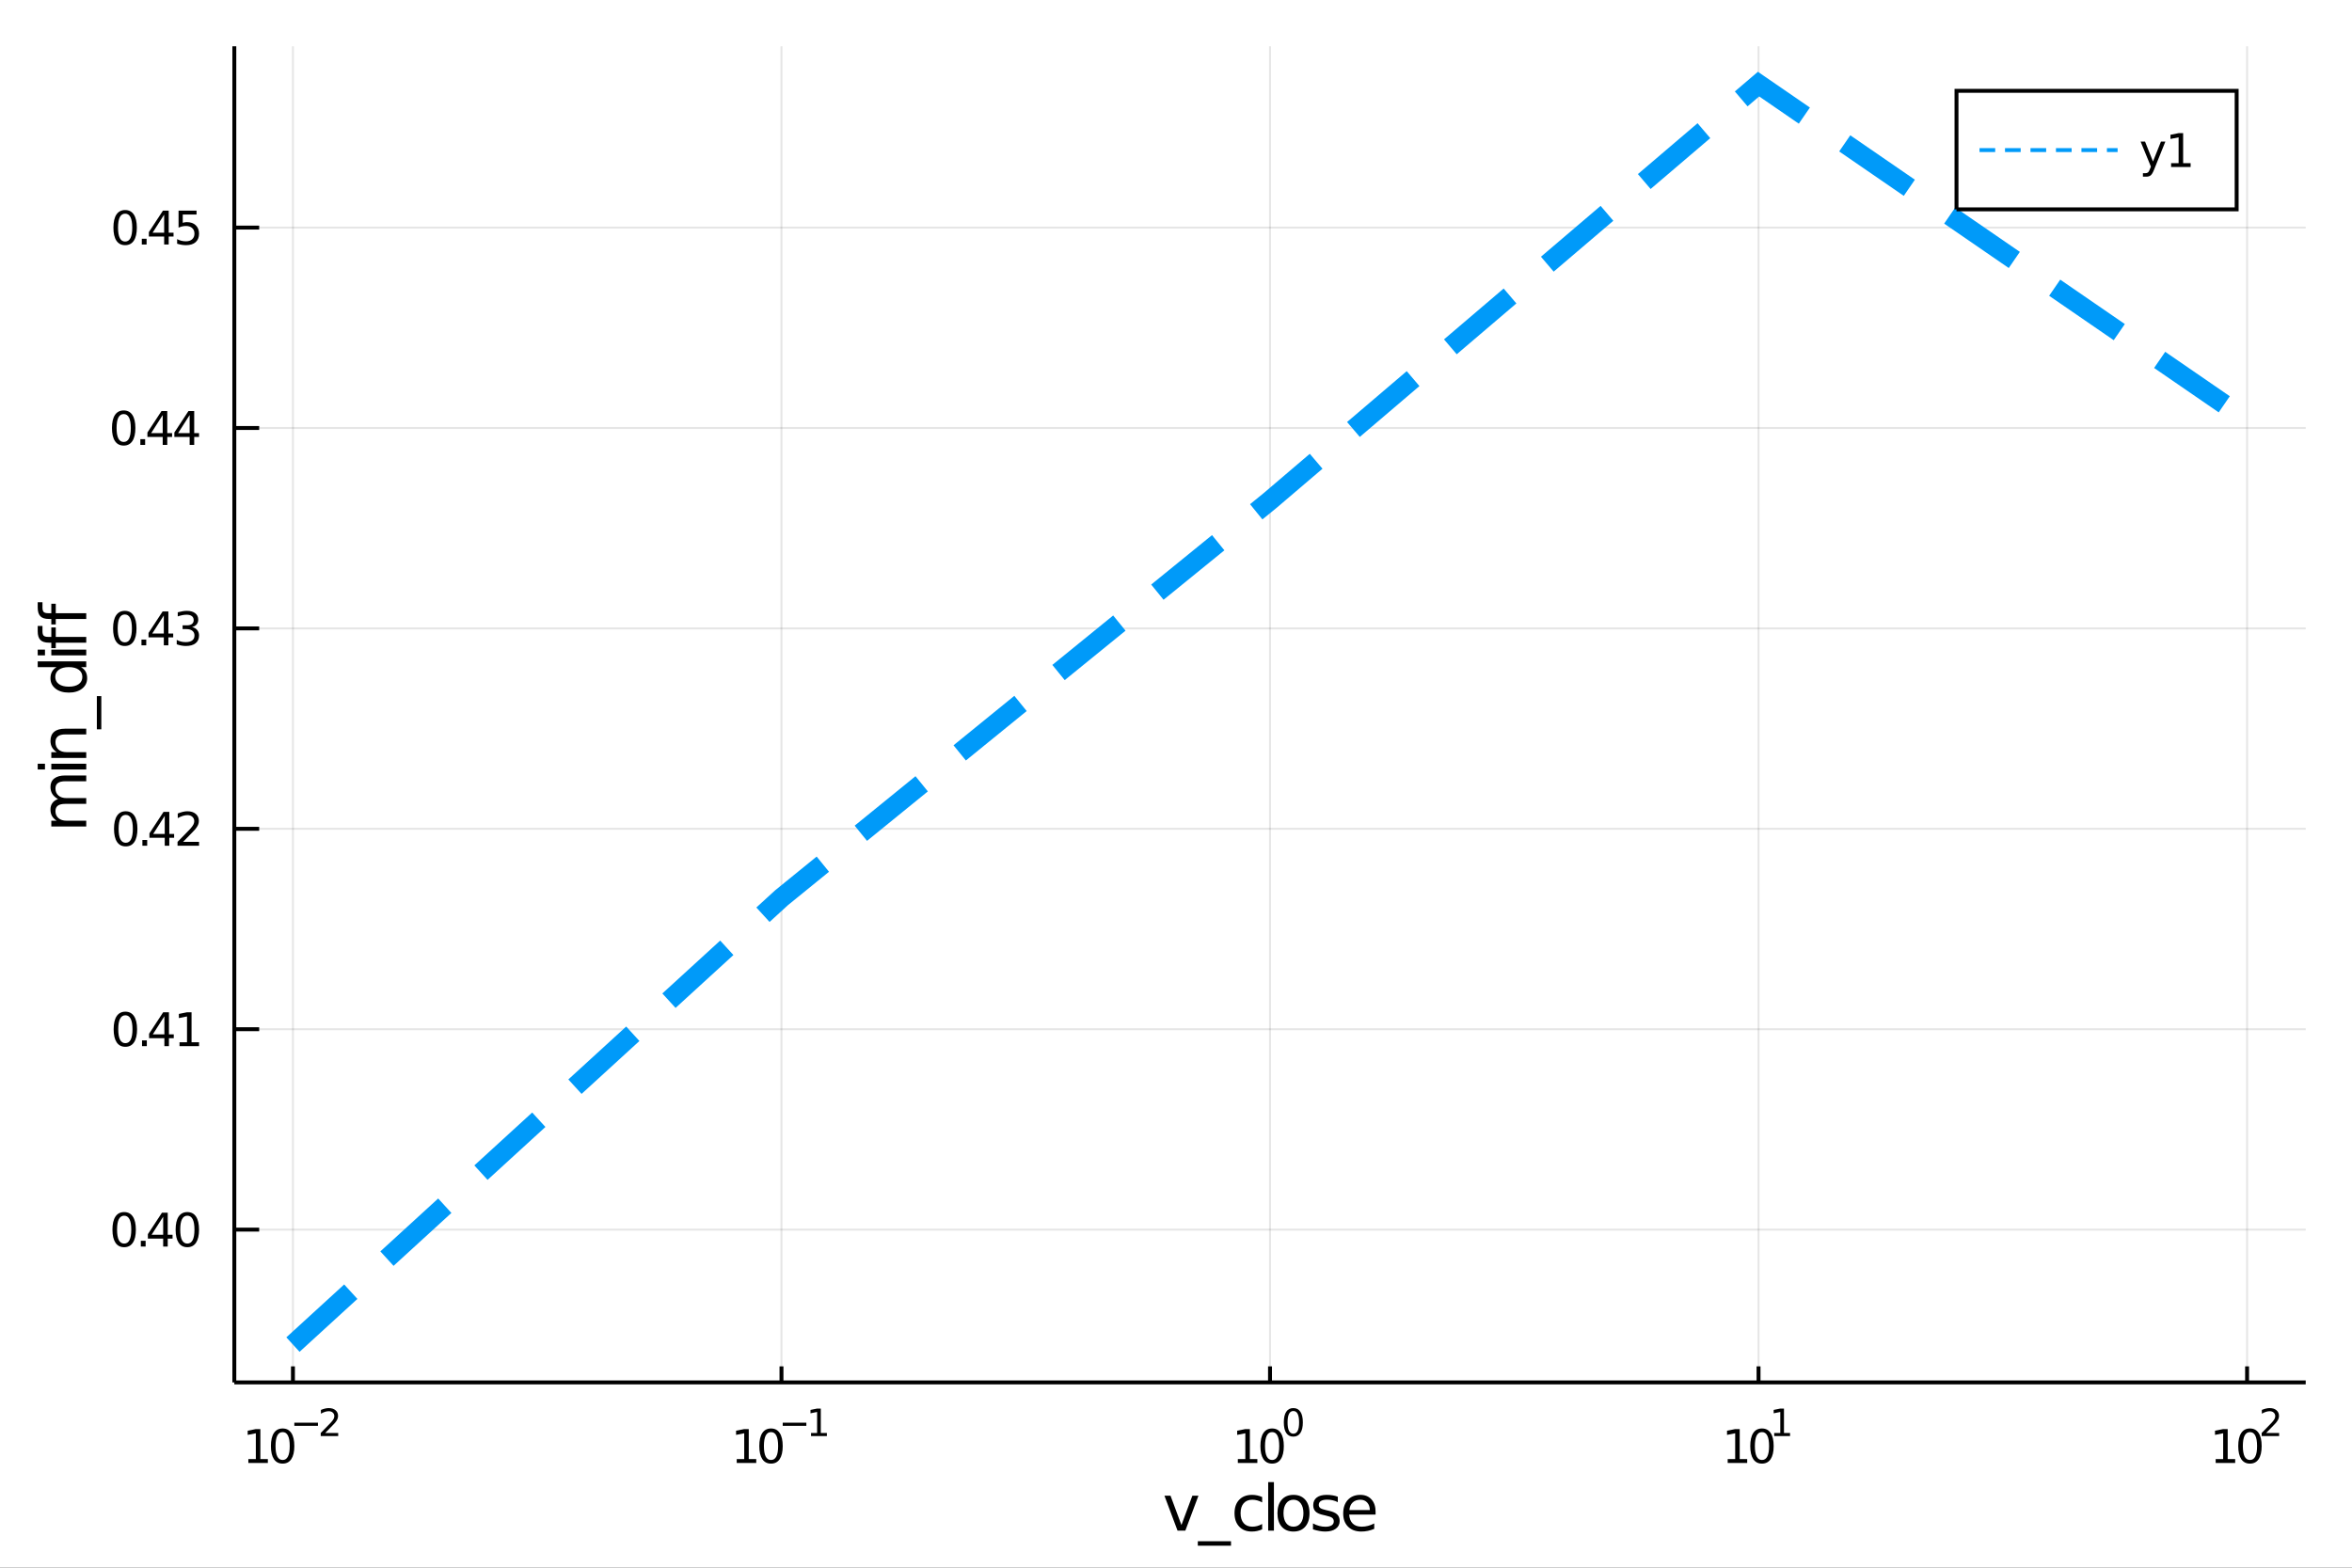 <?xml version="1.0" encoding="utf-8"?>
<svg xmlns="http://www.w3.org/2000/svg" xmlns:xlink="http://www.w3.org/1999/xlink" width="600" height="400" viewBox="0 0 2400 1600">
<rect x="0" y="0" width="2400" height="1600" fill="#333333" stroke="none"/>
<defs>
  <clipPath id="clip150">
    <rect x="0" y="0" width="2400" height="1600"/>
  </clipPath>
</defs>
<path clip-path="url(#clip150)" d="
M0 1600 L2400 1600 L2400 0 L0 0  Z
  " fill="#ffffff" fill-rule="evenodd" fill-opacity="1"/>
<defs>
  <clipPath id="clip151">
    <rect x="480" y="0" width="1681" height="1600"/>
  </clipPath>
</defs>
<path clip-path="url(#clip150)" d="
M239.102 1410.9 L2352.76 1410.9 L2352.76 47.244 L239.102 47.244  Z
  " fill="#ffffff" fill-rule="evenodd" fill-opacity="1"/>
<defs>
  <clipPath id="clip152">
    <rect x="239" y="47" width="2115" height="1365"/>
  </clipPath>
</defs>
<polyline clip-path="url(#clip152)" style="stroke:#000000; stroke-width:2; stroke-opacity:0.1; fill:none" points="
  298.923,1410.9 298.923,47.244 
  "/>
<polyline clip-path="url(#clip152)" style="stroke:#000000; stroke-width:2; stroke-opacity:0.1; fill:none" points="
  797.426,1410.9 797.426,47.244 
  "/>
<polyline clip-path="url(#clip152)" style="stroke:#000000; stroke-width:2; stroke-opacity:0.1; fill:none" points="
  1295.93,1410.9 1295.93,47.244 
  "/>
<polyline clip-path="url(#clip152)" style="stroke:#000000; stroke-width:2; stroke-opacity:0.1; fill:none" points="
  1794.43,1410.9 1794.43,47.244 
  "/>
<polyline clip-path="url(#clip152)" style="stroke:#000000; stroke-width:2; stroke-opacity:0.1; fill:none" points="
  2292.94,1410.9 2292.94,47.244 
  "/>
<polyline clip-path="url(#clip150)" style="stroke:#000000; stroke-width:4; stroke-opacity:1; fill:none" points="
  239.102,1410.9 2352.76,1410.9 
  "/>
<polyline clip-path="url(#clip150)" style="stroke:#000000; stroke-width:4; stroke-opacity:1; fill:none" points="
  298.923,1410.9 298.923,1394.53 
  "/>
<polyline clip-path="url(#clip150)" style="stroke:#000000; stroke-width:4; stroke-opacity:1; fill:none" points="
  797.426,1410.9 797.426,1394.53 
  "/>
<polyline clip-path="url(#clip150)" style="stroke:#000000; stroke-width:4; stroke-opacity:1; fill:none" points="
  1295.93,1410.9 1295.93,1394.53 
  "/>
<polyline clip-path="url(#clip150)" style="stroke:#000000; stroke-width:4; stroke-opacity:1; fill:none" points="
  1794.43,1410.9 1794.43,1394.53 
  "/>
<polyline clip-path="url(#clip150)" style="stroke:#000000; stroke-width:4; stroke-opacity:1; fill:none" points="
  2292.94,1410.9 2292.94,1394.53 
  "/>
<path clip-path="url(#clip150)" d="M 0 0 M253.417 1489.17 L261.055 1489.17 L261.055 1462.8 L252.745 1464.47 L252.745 1460.21 L261.009 1458.54 L265.685 1458.54 L265.685 1489.17 L273.324 1489.17 L273.324 1493.1 L253.417 1493.1 L253.417 1489.17 Z" fill="#000000" fill-rule="evenodd" fill-opacity="1" /><path clip-path="url(#clip150)" d="M 0 0 M288.393 1461.62 Q284.782 1461.62 282.953 1465.19 Q281.148 1468.73 281.148 1475.86 Q281.148 1482.97 282.953 1486.53 Q284.782 1490.07 288.393 1490.07 Q292.027 1490.07 293.833 1486.53 Q295.662 1482.97 295.662 1475.86 Q295.662 1468.73 293.833 1465.19 Q292.027 1461.62 288.393 1461.62 M288.393 1457.92 Q294.203 1457.92 297.259 1462.53 Q300.338 1467.11 300.338 1475.86 Q300.338 1484.59 297.259 1489.19 Q294.203 1493.78 288.393 1493.78 Q282.583 1493.78 279.504 1489.19 Q276.449 1484.59 276.449 1475.86 Q276.449 1467.11 279.504 1462.53 Q282.583 1457.92 288.393 1457.92 Z" fill="#000000" fill-rule="evenodd" fill-opacity="1" /><path clip-path="url(#clip150)" d="M 0 0 M300.338 1452.02 L324.449 1452.02 L324.449 1455.22 L300.338 1455.22 L300.338 1452.02 Z" fill="#000000" fill-rule="evenodd" fill-opacity="1" /><path clip-path="url(#clip150)" d="M 0 0 M331.841 1462.5 L345.1 1462.5 L345.1 1465.69 L327.27 1465.69 L327.27 1462.5 Q329.433 1460.26 333.157 1456.5 Q336.9 1452.72 337.859 1451.63 Q339.683 1449.58 340.398 1448.16 Q341.132 1446.74 341.132 1445.36 Q341.132 1443.12 339.552 1441.71 Q337.991 1440.3 335.47 1440.3 Q333.684 1440.3 331.69 1440.92 Q329.715 1441.54 327.458 1442.8 L327.458 1438.97 Q329.753 1438.05 331.747 1437.58 Q333.74 1437.11 335.395 1437.11 Q339.759 1437.11 342.354 1439.29 Q344.95 1441.47 344.95 1445.12 Q344.95 1446.85 344.291 1448.41 Q343.652 1449.95 341.94 1452.06 Q341.47 1452.6 338.95 1455.22 Q336.43 1457.81 331.841 1462.5 Z" fill="#000000" fill-rule="evenodd" fill-opacity="1" /><path clip-path="url(#clip150)" d="M 0 0 M751.769 1489.17 L759.408 1489.17 L759.408 1462.8 L751.098 1464.47 L751.098 1460.21 L759.362 1458.54 L764.038 1458.54 L764.038 1489.17 L771.677 1489.17 L771.677 1493.1 L751.769 1493.1 L751.769 1489.17 Z" fill="#000000" fill-rule="evenodd" fill-opacity="1" /><path clip-path="url(#clip150)" d="M 0 0 M786.746 1461.62 Q783.135 1461.62 781.306 1465.19 Q779.501 1468.73 779.501 1475.86 Q779.501 1482.97 781.306 1486.53 Q783.135 1490.07 786.746 1490.07 Q790.38 1490.07 792.186 1486.53 Q794.014 1482.97 794.014 1475.86 Q794.014 1468.73 792.186 1465.19 Q790.38 1461.62 786.746 1461.62 M786.746 1457.92 Q792.556 1457.92 795.612 1462.53 Q798.69 1467.11 798.69 1475.86 Q798.69 1484.59 795.612 1489.19 Q792.556 1493.78 786.746 1493.78 Q780.936 1493.78 777.857 1489.19 Q774.802 1484.59 774.802 1475.86 Q774.802 1467.11 777.857 1462.53 Q780.936 1457.92 786.746 1457.92 Z" fill="#000000" fill-rule="evenodd" fill-opacity="1" /><path clip-path="url(#clip150)" d="M 0 0 M798.69 1452.02 L822.802 1452.02 L822.802 1455.22 L798.69 1455.22 L798.69 1452.02 Z" fill="#000000" fill-rule="evenodd" fill-opacity="1" /><path clip-path="url(#clip150)" d="M 0 0 M827.579 1462.5 L833.786 1462.5 L833.786 1441.07 L827.034 1442.43 L827.034 1438.97 L833.748 1437.61 L837.547 1437.61 L837.547 1462.5 L843.754 1462.5 L843.754 1465.69 L827.579 1465.69 L827.579 1462.5 Z" fill="#000000" fill-rule="evenodd" fill-opacity="1" /><path clip-path="url(#clip150)" d="M 0 0 M1263.1 1489.17 L1270.74 1489.17 L1270.74 1462.8 L1262.43 1464.47 L1262.43 1460.21 L1270.69 1458.54 L1275.37 1458.54 L1275.37 1489.17 L1283.01 1489.17 L1283.01 1493.1 L1263.1 1493.1 L1263.1 1489.17 Z" fill="#000000" fill-rule="evenodd" fill-opacity="1" /><path clip-path="url(#clip150)" d="M 0 0 M1298.08 1461.62 Q1294.46 1461.62 1292.64 1465.19 Q1290.83 1468.73 1290.83 1475.86 Q1290.83 1482.97 1292.64 1486.53 Q1294.46 1490.07 1298.08 1490.07 Q1301.71 1490.07 1303.52 1486.53 Q1305.34 1482.97 1305.34 1475.86 Q1305.34 1468.73 1303.52 1465.19 Q1301.71 1461.62 1298.08 1461.62 M1298.08 1457.92 Q1303.89 1457.92 1306.94 1462.53 Q1310.02 1467.11 1310.02 1475.86 Q1310.02 1484.59 1306.94 1489.19 Q1303.89 1493.78 1298.08 1493.78 Q1292.27 1493.78 1289.19 1489.19 Q1286.13 1484.59 1286.13 1475.86 Q1286.13 1467.11 1289.19 1462.53 Q1292.27 1457.92 1298.08 1457.92 Z" fill="#000000" fill-rule="evenodd" fill-opacity="1" /><path clip-path="url(#clip150)" d="M 0 0 M1319.73 1440.11 Q1316.79 1440.11 1315.31 1443.01 Q1313.84 1445.89 1313.84 1451.68 Q1313.84 1457.46 1315.31 1460.35 Q1316.79 1463.23 1319.73 1463.23 Q1322.68 1463.23 1324.15 1460.35 Q1325.63 1457.46 1325.63 1451.68 Q1325.63 1445.89 1324.15 1443.01 Q1322.68 1440.11 1319.73 1440.11 M1319.73 1437.11 Q1324.45 1437.11 1326.93 1440.85 Q1329.43 1444.57 1329.43 1451.68 Q1329.43 1458.77 1326.93 1462.51 Q1324.45 1466.24 1319.73 1466.24 Q1315 1466.24 1312.5 1462.51 Q1310.02 1458.77 1310.02 1451.68 Q1310.02 1444.57 1312.5 1440.85 Q1315 1437.11 1319.73 1437.11 Z" fill="#000000" fill-rule="evenodd" fill-opacity="1" /><path clip-path="url(#clip150)" d="M 0 0 M1762.95 1489.17 L1770.59 1489.17 L1770.59 1462.8 L1762.28 1464.47 L1762.28 1460.21 L1770.54 1458.54 L1775.22 1458.54 L1775.22 1489.17 L1782.85 1489.17 L1782.85 1493.1 L1762.95 1493.1 L1762.95 1489.17 Z" fill="#000000" fill-rule="evenodd" fill-opacity="1" /><path clip-path="url(#clip150)" d="M 0 0 M1797.92 1461.62 Q1794.31 1461.62 1792.48 1465.19 Q1790.68 1468.73 1790.68 1475.86 Q1790.68 1482.97 1792.48 1486.53 Q1794.31 1490.07 1797.92 1490.07 Q1801.56 1490.07 1803.36 1486.53 Q1805.19 1482.97 1805.19 1475.86 Q1805.19 1468.73 1803.36 1465.19 Q1801.56 1461.62 1797.92 1461.62 M1797.92 1457.92 Q1803.73 1457.92 1806.79 1462.53 Q1809.87 1467.11 1809.87 1475.86 Q1809.87 1484.59 1806.79 1489.19 Q1803.73 1493.78 1797.92 1493.78 Q1792.11 1493.78 1789.04 1489.19 Q1785.98 1484.59 1785.98 1475.86 Q1785.98 1467.11 1789.04 1462.53 Q1792.11 1457.92 1797.92 1457.92 Z" fill="#000000" fill-rule="evenodd" fill-opacity="1" /><path clip-path="url(#clip150)" d="M 0 0 M1810.41 1462.5 L1816.62 1462.5 L1816.62 1441.07 L1809.87 1442.43 L1809.87 1438.97 L1816.58 1437.61 L1820.38 1437.61 L1820.38 1462.5 L1826.59 1462.5 L1826.59 1465.69 L1810.41 1465.69 L1810.41 1462.5 Z" fill="#000000" fill-rule="evenodd" fill-opacity="1" /><path clip-path="url(#clip150)" d="M 0 0 M2260.9 1489.17 L2268.53 1489.17 L2268.53 1462.8 L2260.22 1464.47 L2260.22 1460.21 L2268.49 1458.54 L2273.16 1458.54 L2273.16 1489.17 L2280.8 1489.17 L2280.8 1493.1 L2260.9 1493.1 L2260.9 1489.17 Z" fill="#000000" fill-rule="evenodd" fill-opacity="1" /><path clip-path="url(#clip150)" d="M 0 0 M2295.87 1461.62 Q2292.26 1461.62 2290.43 1465.19 Q2288.63 1468.73 2288.63 1475.86 Q2288.63 1482.97 2290.43 1486.53 Q2292.26 1490.07 2295.87 1490.07 Q2299.51 1490.07 2301.31 1486.53 Q2303.14 1482.97 2303.14 1475.86 Q2303.14 1468.73 2301.31 1465.19 Q2299.51 1461.62 2295.87 1461.62 M2295.87 1457.92 Q2301.68 1457.92 2304.74 1462.53 Q2307.82 1467.11 2307.82 1475.86 Q2307.82 1484.59 2304.74 1489.19 Q2301.68 1493.78 2295.87 1493.78 Q2290.06 1493.78 2286.98 1489.19 Q2283.93 1484.59 2283.93 1475.86 Q2283.93 1467.11 2286.98 1462.53 Q2290.06 1457.92 2295.87 1457.92 Z" fill="#000000" fill-rule="evenodd" fill-opacity="1" /><path clip-path="url(#clip150)" d="M 0 0 M2312.39 1462.5 L2325.65 1462.5 L2325.65 1465.69 L2307.82 1465.69 L2307.82 1462.5 Q2309.98 1460.26 2313.7 1456.5 Q2317.45 1452.72 2318.41 1451.63 Q2320.23 1449.58 2320.94 1448.16 Q2321.68 1446.74 2321.68 1445.36 Q2321.68 1443.12 2320.1 1441.71 Q2318.54 1440.3 2316.02 1440.3 Q2314.23 1440.3 2312.24 1440.92 Q2310.26 1441.54 2308 1442.8 L2308 1438.97 Q2310.3 1438.05 2312.29 1437.58 Q2314.29 1437.11 2315.94 1437.11 Q2320.31 1437.11 2322.9 1439.29 Q2325.5 1441.47 2325.5 1445.12 Q2325.5 1446.85 2324.84 1448.41 Q2324.2 1449.95 2322.49 1452.06 Q2322.02 1452.6 2319.5 1455.22 Q2316.98 1457.81 2312.39 1462.5 Z" fill="#000000" fill-rule="evenodd" fill-opacity="1" /><path clip-path="url(#clip150)" d="M 0 0 M1188.21 1526.54 L1194.41 1526.54 L1205.55 1556.46 L1216.69 1526.54 L1222.9 1526.54 L1209.53 1562.19 L1201.57 1562.19 L1188.21 1526.54 Z" fill="#000000" fill-rule="evenodd" fill-opacity="1" /><path clip-path="url(#clip150)" d="M 0 0 M1256.13 1573.01 L1256.13 1577.56 L1222.26 1577.56 L1222.26 1573.01 L1256.13 1573.01 Z" fill="#000000" fill-rule="evenodd" fill-opacity="1" /><path clip-path="url(#clip150)" d="M 0 0 M1287.92 1527.91 L1287.92 1533.38 Q1285.44 1532.01 1282.93 1531.34 Q1280.44 1530.64 1277.9 1530.64 Q1272.2 1530.64 1269.05 1534.27 Q1265.9 1537.87 1265.9 1544.39 Q1265.9 1550.92 1269.05 1554.55 Q1272.2 1558.14 1277.9 1558.14 Q1280.44 1558.14 1282.93 1557.47 Q1285.44 1556.77 1287.92 1555.41 L1287.92 1560.82 Q1285.47 1561.96 1282.83 1562.54 Q1280.22 1563.11 1277.26 1563.11 Q1269.21 1563.11 1264.47 1558.05 Q1259.72 1552.99 1259.72 1544.39 Q1259.72 1535.67 1264.5 1530.68 Q1269.3 1525.68 1277.64 1525.68 Q1280.35 1525.68 1282.93 1526.25 Q1285.51 1526.79 1287.92 1527.91 Z" fill="#000000" fill-rule="evenodd" fill-opacity="1" /><path clip-path="url(#clip150)" d="M 0 0 M1294.07 1512.66 L1299.92 1512.66 L1299.92 1562.19 L1294.07 1562.19 L1294.07 1512.66 Z" fill="#000000" fill-rule="evenodd" fill-opacity="1" /><path clip-path="url(#clip150)" d="M 0 0 M1319.88 1530.64 Q1315.17 1530.64 1312.43 1534.34 Q1309.69 1538 1309.69 1544.39 Q1309.69 1550.79 1312.4 1554.48 Q1315.14 1558.14 1319.88 1558.14 Q1324.56 1558.14 1327.3 1554.45 Q1330.03 1550.76 1330.03 1544.39 Q1330.03 1538.06 1327.3 1534.37 Q1324.56 1530.64 1319.88 1530.64 M1319.88 1525.68 Q1327.52 1525.68 1331.88 1530.64 Q1336.24 1535.61 1336.24 1544.39 Q1336.24 1553.15 1331.88 1558.14 Q1327.52 1563.11 1319.88 1563.11 Q1312.21 1563.11 1307.85 1558.14 Q1303.52 1553.15 1303.52 1544.39 Q1303.52 1535.61 1307.85 1530.64 Q1312.21 1525.68 1319.88 1525.68 Z" fill="#000000" fill-rule="evenodd" fill-opacity="1" /><path clip-path="url(#clip150)" d="M 0 0 M1365.11 1527.59 L1365.11 1533.13 Q1362.63 1531.85 1359.95 1531.22 Q1357.28 1530.58 1354.41 1530.58 Q1350.05 1530.58 1347.86 1531.92 Q1345.69 1533.25 1345.69 1535.93 Q1345.69 1537.96 1347.25 1539.14 Q1348.81 1540.29 1353.52 1541.34 L1355.53 1541.78 Q1361.77 1543.12 1364.38 1545.57 Q1367.02 1547.99 1367.02 1552.35 Q1367.02 1557.32 1363.07 1560.21 Q1359.16 1563.11 1352.28 1563.11 Q1349.42 1563.11 1346.3 1562.54 Q1343.21 1561.99 1339.77 1560.88 L1339.77 1554.83 Q1343.02 1556.52 1346.17 1557.38 Q1349.32 1558.21 1352.41 1558.21 Q1356.55 1558.21 1358.77 1556.81 Q1361 1555.37 1361 1552.8 Q1361 1550.41 1359.38 1549.14 Q1357.79 1547.86 1352.35 1546.68 L1350.31 1546.21 Q1344.87 1545.06 1342.45 1542.71 Q1340.03 1540.32 1340.03 1536.18 Q1340.03 1531.15 1343.59 1528.42 Q1347.16 1525.68 1353.71 1525.68 Q1356.96 1525.68 1359.82 1526.16 Q1362.69 1526.63 1365.11 1527.59 Z" fill="#000000" fill-rule="evenodd" fill-opacity="1" /><path clip-path="url(#clip150)" d="M 0 0 M1403.65 1542.9 L1403.65 1545.76 L1376.73 1545.76 Q1377.11 1551.81 1380.35 1554.99 Q1383.63 1558.14 1389.46 1558.14 Q1392.83 1558.14 1395.98 1557.32 Q1399.16 1556.49 1402.28 1554.83 L1402.28 1560.37 Q1399.13 1561.71 1395.82 1562.41 Q1392.51 1563.11 1389.11 1563.11 Q1380.58 1563.11 1375.58 1558.14 Q1370.61 1553.18 1370.61 1544.71 Q1370.61 1535.96 1375.33 1530.83 Q1380.07 1525.68 1388.09 1525.68 Q1395.28 1525.68 1399.45 1530.33 Q1403.65 1534.94 1403.65 1542.9 M1397.8 1541.18 Q1397.73 1536.37 1395.09 1533.51 Q1392.48 1530.64 1388.15 1530.64 Q1383.25 1530.64 1380.29 1533.41 Q1377.36 1536.18 1376.92 1541.21 L1397.8 1541.18 Z" fill="#000000" fill-rule="evenodd" fill-opacity="1" /><polyline clip-path="url(#clip152)" style="stroke:#000000; stroke-width:2; stroke-opacity:0.1; fill:none" points="
  239.102,1254.96 2352.76,1254.96 
  "/>
<polyline clip-path="url(#clip152)" style="stroke:#000000; stroke-width:2; stroke-opacity:0.1; fill:none" points="
  239.102,1050.42 2352.76,1050.42 
  "/>
<polyline clip-path="url(#clip152)" style="stroke:#000000; stroke-width:2; stroke-opacity:0.1; fill:none" points="
  239.102,845.886 2352.76,845.886 
  "/>
<polyline clip-path="url(#clip152)" style="stroke:#000000; stroke-width:2; stroke-opacity:0.1; fill:none" points="
  239.102,641.347 2352.76,641.347 
  "/>
<polyline clip-path="url(#clip152)" style="stroke:#000000; stroke-width:2; stroke-opacity:0.1; fill:none" points="
  239.102,436.809 2352.76,436.809 
  "/>
<polyline clip-path="url(#clip152)" style="stroke:#000000; stroke-width:2; stroke-opacity:0.1; fill:none" points="
  239.102,232.27 2352.76,232.27 
  "/>
<polyline clip-path="url(#clip150)" style="stroke:#000000; stroke-width:4; stroke-opacity:1; fill:none" points="
  239.102,1410.9 239.102,47.244 
  "/>
<polyline clip-path="url(#clip150)" style="stroke:#000000; stroke-width:4; stroke-opacity:1; fill:none" points="
  239.102,1254.96 264.466,1254.96 
  "/>
<polyline clip-path="url(#clip150)" style="stroke:#000000; stroke-width:4; stroke-opacity:1; fill:none" points="
  239.102,1050.42 264.466,1050.42 
  "/>
<polyline clip-path="url(#clip150)" style="stroke:#000000; stroke-width:4; stroke-opacity:1; fill:none" points="
  239.102,845.886 264.466,845.886 
  "/>
<polyline clip-path="url(#clip150)" style="stroke:#000000; stroke-width:4; stroke-opacity:1; fill:none" points="
  239.102,641.347 264.466,641.347 
  "/>
<polyline clip-path="url(#clip150)" style="stroke:#000000; stroke-width:4; stroke-opacity:1; fill:none" points="
  239.102,436.809 264.466,436.809 
  "/>
<polyline clip-path="url(#clip150)" style="stroke:#000000; stroke-width:4; stroke-opacity:1; fill:none" points="
  239.102,232.27 264.466,232.27 
  "/>
<path clip-path="url(#clip150)" d="M 0 0 M126.691 1240.76 Q123.08 1240.76 121.251 1244.33 Q119.445 1247.87 119.445 1255 Q119.445 1262.1 121.251 1265.67 Q123.08 1269.21 126.691 1269.21 Q130.325 1269.21 132.13 1265.67 Q133.959 1262.1 133.959 1255 Q133.959 1247.87 132.13 1244.33 Q130.325 1240.76 126.691 1240.76 M126.691 1237.06 Q132.501 1237.06 135.556 1241.67 Q138.635 1246.25 138.635 1255 Q138.635 1263.73 135.556 1268.33 Q132.501 1272.91 126.691 1272.91 Q120.88 1272.91 117.802 1268.33 Q114.746 1263.73 114.746 1255 Q114.746 1246.25 117.802 1241.67 Q120.88 1237.06 126.691 1237.06 Z" fill="#000000" fill-rule="evenodd" fill-opacity="1" /><path clip-path="url(#clip150)" d="M 0 0 M143.704 1266.36 L148.589 1266.36 L148.589 1272.24 L143.704 1272.24 L143.704 1266.36 Z" fill="#000000" fill-rule="evenodd" fill-opacity="1" /><path clip-path="url(#clip150)" d="M 0 0 M166.505 1241.76 L154.7 1260.21 L166.505 1260.21 L166.505 1241.76 M165.278 1237.68 L171.158 1237.68 L171.158 1260.21 L176.089 1260.21 L176.089 1264.1 L171.158 1264.1 L171.158 1272.24 L166.505 1272.24 L166.505 1264.1 L150.903 1264.1 L150.903 1259.58 L165.278 1237.68 Z" fill="#000000" fill-rule="evenodd" fill-opacity="1" /><path clip-path="url(#clip150)" d="M 0 0 M191.158 1240.76 Q187.547 1240.76 185.718 1244.33 Q183.913 1247.87 183.913 1255 Q183.913 1262.1 185.718 1265.67 Q187.547 1269.21 191.158 1269.21 Q194.792 1269.21 196.598 1265.67 Q198.426 1262.1 198.426 1255 Q198.426 1247.87 196.598 1244.33 Q194.792 1240.76 191.158 1240.76 M191.158 1237.06 Q196.968 1237.06 200.024 1241.67 Q203.102 1246.25 203.102 1255 Q203.102 1263.73 200.024 1268.33 Q196.968 1272.91 191.158 1272.91 Q185.348 1272.91 182.269 1268.33 Q179.214 1263.73 179.214 1255 Q179.214 1246.25 182.269 1241.67 Q185.348 1237.06 191.158 1237.06 Z" fill="#000000" fill-rule="evenodd" fill-opacity="1" /><path clip-path="url(#clip150)" d="M 0 0 M127.917 1036.22 Q124.306 1036.22 122.478 1039.79 Q120.672 1043.33 120.672 1050.46 Q120.672 1057.57 122.478 1061.13 Q124.306 1064.67 127.917 1064.67 Q131.552 1064.67 133.357 1061.13 Q135.186 1057.57 135.186 1050.46 Q135.186 1043.33 133.357 1039.79 Q131.552 1036.22 127.917 1036.22 M127.917 1032.52 Q133.728 1032.52 136.783 1037.13 Q139.862 1041.71 139.862 1050.46 Q139.862 1059.19 136.783 1063.79 Q133.728 1068.38 127.917 1068.38 Q122.107 1068.38 119.029 1063.79 Q115.973 1059.19 115.973 1050.46 Q115.973 1041.71 119.029 1037.13 Q122.107 1032.52 127.917 1032.52 Z" fill="#000000" fill-rule="evenodd" fill-opacity="1" /><path clip-path="url(#clip150)" d="M 0 0 M144.931 1061.83 L149.816 1061.83 L149.816 1067.7 L144.931 1067.7 L144.931 1061.83 Z" fill="#000000" fill-rule="evenodd" fill-opacity="1" /><path clip-path="url(#clip150)" d="M 0 0 M167.732 1037.22 L155.927 1055.67 L167.732 1055.67 L167.732 1037.22 M166.505 1033.14 L172.385 1033.14 L172.385 1055.67 L177.315 1055.67 L177.315 1059.56 L172.385 1059.56 L172.385 1067.7 L167.732 1067.7 L167.732 1059.56 L152.13 1059.56 L152.13 1055.04 L166.505 1033.14 Z" fill="#000000" fill-rule="evenodd" fill-opacity="1" /><path clip-path="url(#clip150)" d="M 0 0 M183.195 1063.77 L190.834 1063.77 L190.834 1037.4 L182.524 1039.07 L182.524 1034.81 L190.788 1033.14 L195.463 1033.14 L195.463 1063.77 L203.102 1063.77 L203.102 1067.7 L183.195 1067.7 L183.195 1063.77 Z" fill="#000000" fill-rule="evenodd" fill-opacity="1" /><path clip-path="url(#clip150)" d="M 0 0 M128.288 831.685 Q124.677 831.685 122.848 835.25 Q121.043 838.791 121.043 845.921 Q121.043 853.027 122.848 856.592 Q124.677 860.134 128.288 860.134 Q131.922 860.134 133.728 856.592 Q135.556 853.027 135.556 845.921 Q135.556 838.791 133.728 835.25 Q131.922 831.685 128.288 831.685 M128.288 827.981 Q134.098 827.981 137.154 832.588 Q140.232 837.171 140.232 845.921 Q140.232 854.648 137.154 859.254 Q134.098 863.838 128.288 863.838 Q122.478 863.838 119.399 859.254 Q116.343 854.648 116.343 845.921 Q116.343 837.171 119.399 832.588 Q122.478 827.981 128.288 827.981 Z" fill="#000000" fill-rule="evenodd" fill-opacity="1" /><path clip-path="url(#clip150)" d="M 0 0 M145.302 857.287 L150.186 857.287 L150.186 863.166 L145.302 863.166 L145.302 857.287 Z" fill="#000000" fill-rule="evenodd" fill-opacity="1" /><path clip-path="url(#clip150)" d="M 0 0 M168.102 832.68 L156.297 851.129 L168.102 851.129 L168.102 832.68 M166.876 828.606 L172.755 828.606 L172.755 851.129 L177.686 851.129 L177.686 855.018 L172.755 855.018 L172.755 863.166 L168.102 863.166 L168.102 855.018 L152.501 855.018 L152.501 850.504 L166.876 828.606 Z" fill="#000000" fill-rule="evenodd" fill-opacity="1" /><path clip-path="url(#clip150)" d="M 0 0 M186.783 859.231 L203.102 859.231 L203.102 863.166 L181.158 863.166 L181.158 859.231 Q183.82 856.476 188.403 851.847 Q193.01 847.194 194.19 845.851 Q196.436 843.328 197.315 841.592 Q198.218 839.833 198.218 838.143 Q198.218 835.389 196.274 833.652 Q194.352 831.916 191.25 831.916 Q189.051 831.916 186.598 832.68 Q184.167 833.444 181.389 834.995 L181.389 830.273 Q184.213 829.139 186.667 828.56 Q189.121 827.981 191.158 827.981 Q196.528 827.981 199.723 830.666 Q202.917 833.352 202.917 837.842 Q202.917 839.972 202.107 841.893 Q201.32 843.791 199.213 846.384 Q198.635 847.055 195.533 850.273 Q192.431 853.467 186.783 859.231 Z" fill="#000000" fill-rule="evenodd" fill-opacity="1" /><path clip-path="url(#clip150)" d="M 0 0 M127.339 627.146 Q123.728 627.146 121.899 630.711 Q120.093 634.253 120.093 641.382 Q120.093 648.489 121.899 652.053 Q123.728 655.595 127.339 655.595 Q130.973 655.595 132.779 652.053 Q134.607 648.489 134.607 641.382 Q134.607 634.253 132.779 630.711 Q130.973 627.146 127.339 627.146 M127.339 623.442 Q133.149 623.442 136.204 628.049 Q139.283 632.632 139.283 641.382 Q139.283 650.109 136.204 654.715 Q133.149 659.299 127.339 659.299 Q121.529 659.299 118.45 654.715 Q115.394 650.109 115.394 641.382 Q115.394 632.632 118.45 628.049 Q121.529 623.442 127.339 623.442 Z" fill="#000000" fill-rule="evenodd" fill-opacity="1" /><path clip-path="url(#clip150)" d="M 0 0 M144.353 652.748 L149.237 652.748 L149.237 658.627 L144.353 658.627 L144.353 652.748 Z" fill="#000000" fill-rule="evenodd" fill-opacity="1" /><path clip-path="url(#clip150)" d="M 0 0 M167.153 628.142 L155.348 646.591 L167.153 646.591 L167.153 628.142 M165.927 624.067 L171.806 624.067 L171.806 646.591 L176.737 646.591 L176.737 650.479 L171.806 650.479 L171.806 658.627 L167.153 658.627 L167.153 650.479 L151.552 650.479 L151.552 645.966 L165.927 624.067 Z" fill="#000000" fill-rule="evenodd" fill-opacity="1" /><path clip-path="url(#clip150)" d="M 0 0 M195.973 639.993 Q199.329 640.711 201.204 642.979 Q203.102 645.248 203.102 648.581 Q203.102 653.697 199.584 656.498 Q196.065 659.299 189.584 659.299 Q187.408 659.299 185.093 658.859 Q182.801 658.442 180.348 657.586 L180.348 653.072 Q182.292 654.206 184.607 654.785 Q186.922 655.364 189.445 655.364 Q193.843 655.364 196.135 653.628 Q198.45 651.891 198.45 648.581 Q198.45 645.526 196.297 643.813 Q194.167 642.077 190.348 642.077 L186.32 642.077 L186.32 638.234 L190.533 638.234 Q193.982 638.234 195.811 636.868 Q197.639 635.479 197.639 632.887 Q197.639 630.225 195.741 628.813 Q193.866 627.378 190.348 627.378 Q188.426 627.378 186.227 627.794 Q184.028 628.211 181.389 629.091 L181.389 624.924 Q184.051 624.183 186.366 623.813 Q188.704 623.442 190.764 623.442 Q196.088 623.442 199.19 625.873 Q202.292 628.28 202.292 632.401 Q202.292 635.271 200.649 637.262 Q199.005 639.229 195.973 639.993 Z" fill="#000000" fill-rule="evenodd" fill-opacity="1" /><path clip-path="url(#clip150)" d="M 0 0 M126.205 422.607 Q122.593 422.607 120.765 426.172 Q118.959 429.714 118.959 436.843 Q118.959 443.95 120.765 447.515 Q122.593 451.056 126.205 451.056 Q129.839 451.056 131.644 447.515 Q133.473 443.95 133.473 436.843 Q133.473 429.714 131.644 426.172 Q129.839 422.607 126.205 422.607 M126.205 418.904 Q132.015 418.904 135.07 423.51 Q138.149 428.094 138.149 436.843 Q138.149 445.57 135.07 450.177 Q132.015 454.76 126.205 454.76 Q120.394 454.76 117.316 450.177 Q114.26 445.57 114.26 436.843 Q114.26 428.094 117.316 423.51 Q120.394 418.904 126.205 418.904 Z" fill="#000000" fill-rule="evenodd" fill-opacity="1" /><path clip-path="url(#clip150)" d="M 0 0 M143.218 448.209 L148.103 448.209 L148.103 454.089 L143.218 454.089 L143.218 448.209 Z" fill="#000000" fill-rule="evenodd" fill-opacity="1" /><path clip-path="url(#clip150)" d="M 0 0 M166.019 423.603 L154.214 442.052 L166.019 442.052 L166.019 423.603 M164.792 419.529 L170.672 419.529 L170.672 442.052 L175.602 442.052 L175.602 445.941 L170.672 445.941 L170.672 454.089 L166.019 454.089 L166.019 445.941 L150.417 445.941 L150.417 441.427 L164.792 419.529 Z" fill="#000000" fill-rule="evenodd" fill-opacity="1" /><path clip-path="url(#clip150)" d="M 0 0 M193.519 423.603 L181.713 442.052 L193.519 442.052 L193.519 423.603 M192.292 419.529 L198.172 419.529 L198.172 442.052 L203.102 442.052 L203.102 445.941 L198.172 445.941 L198.172 454.089 L193.519 454.089 L193.519 445.941 L177.917 445.941 L177.917 441.427 L192.292 419.529 Z" fill="#000000" fill-rule="evenodd" fill-opacity="1" /><path clip-path="url(#clip150)" d="M 0 0 M127.686 218.069 Q124.075 218.069 122.246 221.633 Q120.441 225.175 120.441 232.305 Q120.441 239.411 122.246 242.976 Q124.075 246.518 127.686 246.518 Q131.32 246.518 133.126 242.976 Q134.954 239.411 134.954 232.305 Q134.954 225.175 133.126 221.633 Q131.32 218.069 127.686 218.069 M127.686 214.365 Q133.496 214.365 136.552 218.971 Q139.63 223.555 139.63 232.305 Q139.63 241.032 136.552 245.638 Q133.496 250.221 127.686 250.221 Q121.876 250.221 118.797 245.638 Q115.742 241.032 115.742 232.305 Q115.742 223.555 118.797 218.971 Q121.876 214.365 127.686 214.365 Z" fill="#000000" fill-rule="evenodd" fill-opacity="1" /><path clip-path="url(#clip150)" d="M 0 0 M144.7 243.67 L149.584 243.67 L149.584 249.55 L144.7 249.55 L144.7 243.67 Z" fill="#000000" fill-rule="evenodd" fill-opacity="1" /><path clip-path="url(#clip150)" d="M 0 0 M167.501 219.064 L155.695 237.513 L167.501 237.513 L167.501 219.064 M166.274 214.99 L172.153 214.99 L172.153 237.513 L177.084 237.513 L177.084 241.402 L172.153 241.402 L172.153 249.55 L167.501 249.55 L167.501 241.402 L151.899 241.402 L151.899 236.888 L166.274 214.99 Z" fill="#000000" fill-rule="evenodd" fill-opacity="1" /><path clip-path="url(#clip150)" d="M 0 0 M182.2 214.99 L200.556 214.99 L200.556 218.925 L186.482 218.925 L186.482 227.397 Q187.501 227.05 188.519 226.888 Q189.538 226.703 190.556 226.703 Q196.343 226.703 199.723 229.874 Q203.102 233.045 203.102 238.462 Q203.102 244.041 199.63 247.143 Q196.158 250.221 189.838 250.221 Q187.663 250.221 185.394 249.851 Q183.149 249.481 180.741 248.74 L180.741 244.041 Q182.825 245.175 185.047 245.731 Q187.269 246.286 189.746 246.286 Q193.75 246.286 196.088 244.18 Q198.426 242.073 198.426 238.462 Q198.426 234.851 196.088 232.745 Q193.75 230.638 189.746 230.638 Q187.871 230.638 185.996 231.055 Q184.144 231.471 182.2 232.351 L182.2 214.99 Z" fill="#000000" fill-rule="evenodd" fill-opacity="1" /><path clip-path="url(#clip150)" d="M 0 0 M59.199 815.533 Q55.253 813.336 53.375 810.281 Q51.497 807.225 51.497 803.088 Q51.497 797.518 55.412 794.494 Q59.295 791.47 66.488 791.47 L88.004 791.47 L88.004 797.358 L66.679 797.358 Q61.555 797.358 59.072 799.173 Q56.589 800.987 56.589 804.711 Q56.589 809.262 59.613 811.904 Q62.637 814.546 67.857 814.546 L88.004 814.546 L88.004 820.434 L66.679 820.434 Q61.523 820.434 59.072 822.248 Q56.589 824.063 56.589 827.85 Q56.589 832.338 59.645 834.98 Q62.669 837.622 67.857 837.622 L88.004 837.622 L88.004 843.51 L52.356 843.51 L52.356 837.622 L57.894 837.622 Q54.616 835.616 53.056 832.815 Q51.497 830.015 51.497 826.163 Q51.497 822.28 53.47 819.575 Q55.444 816.838 59.199 815.533 Z" fill="#000000" fill-rule="evenodd" fill-opacity="1" /><path clip-path="url(#clip150)" d="M 0 0 M52.356 785.327 L52.356 779.471 L88.004 779.471 L88.004 785.327 L52.356 785.327 M38.479 785.327 L38.479 779.471 L45.895 779.471 L45.895 785.327 L38.479 785.327 Z" fill="#000000" fill-rule="evenodd" fill-opacity="1" /><path clip-path="url(#clip150)" d="M 0 0 M66.488 743.696 L88.004 743.696 L88.004 749.552 L66.679 749.552 Q61.618 749.552 59.104 751.525 Q56.589 753.499 56.589 757.446 Q56.589 762.188 59.613 764.925 Q62.637 767.662 67.857 767.662 L88.004 767.662 L88.004 773.551 L52.356 773.551 L52.356 767.662 L57.894 767.662 Q54.68 765.562 53.088 762.729 Q51.497 759.864 51.497 756.141 Q51.497 749.998 55.316 746.847 Q59.104 743.696 66.488 743.696 Z" fill="#000000" fill-rule="evenodd" fill-opacity="1" /><path clip-path="url(#clip150)" d="M 0 0 M98.826 710.467 L103.377 710.467 L103.377 744.332 L98.826 744.332 L98.826 710.467 Z" fill="#000000" fill-rule="evenodd" fill-opacity="1" /><path clip-path="url(#clip150)" d="M 0 0 M57.767 680.866 L38.479 680.866 L38.479 675.01 L88.004 675.01 L88.004 680.866 L82.657 680.866 Q85.84 682.712 87.399 685.545 Q88.927 688.346 88.927 692.292 Q88.927 698.754 83.771 702.828 Q78.615 706.87 70.212 706.87 Q61.809 706.87 56.653 702.828 Q51.497 698.754 51.497 692.292 Q51.497 688.346 53.056 685.545 Q54.584 682.712 57.767 680.866 M70.212 700.823 Q76.673 700.823 80.365 698.181 Q84.026 695.507 84.026 690.86 Q84.026 686.213 80.365 683.54 Q76.673 680.866 70.212 680.866 Q63.751 680.866 60.09 683.54 Q56.398 686.213 56.398 690.86 Q56.398 695.507 60.09 698.181 Q63.751 700.823 70.212 700.823 Z" fill="#000000" fill-rule="evenodd" fill-opacity="1" /><path clip-path="url(#clip150)" d="M 0 0 M52.356 668.867 L52.356 663.01 L88.004 663.01 L88.004 668.867 L52.356 668.867 M38.479 668.867 L38.479 663.01 L45.895 663.01 L45.895 668.867 L38.479 668.867 Z" fill="#000000" fill-rule="evenodd" fill-opacity="1" /><path clip-path="url(#clip150)" d="M 0 0 M38.479 638.821 L43.349 638.821 L43.349 644.422 Q43.349 647.573 44.622 648.815 Q45.895 650.024 49.205 650.024 L52.356 650.024 L52.356 640.38 L56.908 640.38 L56.908 650.024 L88.004 650.024 L88.004 655.912 L56.908 655.912 L56.908 661.514 L52.356 661.514 L52.356 655.912 L49.874 655.912 Q43.922 655.912 41.216 653.143 Q38.479 650.374 38.479 644.359 L38.479 638.821 Z" fill="#000000" fill-rule="evenodd" fill-opacity="1" /><path clip-path="url(#clip150)" d="M 0 0 M38.479 614.631 L43.349 614.631 L43.349 620.233 Q43.349 623.384 44.622 624.625 Q45.895 625.835 49.205 625.835 L52.356 625.835 L52.356 616.19 L56.908 616.19 L56.908 625.835 L88.004 625.835 L88.004 631.723 L56.908 631.723 L56.908 637.325 L52.356 637.325 L52.356 631.723 L49.874 631.723 Q43.922 631.723 41.216 628.954 Q38.479 626.185 38.479 620.169 L38.479 614.631 Z" fill="#000000" fill-rule="evenodd" fill-opacity="1" /><polyline clip-path="url(#clip152)" style="stroke:#009af9; stroke-width:20; stroke-opacity:1; fill:none" stroke-dasharray="80, 50" points="
  298.923,1372.3 797.426,916.298 1295.93,510.899 1794.43,85.838 2292.94,428.649 
  "/>
<path clip-path="url(#clip150)" d="
M1996.43 213.659 L2282.3 213.659 L2282.3 92.699 L1996.43 92.699  Z
  " fill="#ffffff" fill-rule="evenodd" fill-opacity="1"/>
<polyline clip-path="url(#clip150)" style="stroke:#000000; stroke-width:4; stroke-opacity:1; fill:none" points="
  1996.43,213.659 2282.3,213.659 2282.3,92.699 1996.43,92.699 1996.43,213.659 
  "/>
<polyline clip-path="url(#clip150)" style="stroke:#009af9; stroke-width:4; stroke-opacity:1; fill:none" stroke-dasharray="16, 10" points="
  2019.92,153.179 2160.83,153.179 
  "/>
<path clip-path="url(#clip150)" d="M 0 0 M2198.15 172.867 Q2196.35 177.496 2194.64 178.908 Q2192.92 180.32 2190.05 180.32 L2186.65 180.32 L2186.65 176.755 L2189.15 176.755 Q2190.91 176.755 2191.88 175.922 Q2192.85 175.089 2194.03 171.987 L2194.8 170.043 L2184.31 144.533 L2188.83 144.533 L2196.93 164.811 L2205.03 144.533 L2209.54 144.533 L2198.15 172.867 Z" fill="#000000" fill-rule="evenodd" fill-opacity="1" /><path clip-path="url(#clip150)" d="M 0 0 M2215.42 166.524 L2223.06 166.524 L2223.06 140.158 L2214.75 141.825 L2214.75 137.566 L2223.02 135.899 L2227.69 135.899 L2227.69 166.524 L2235.33 166.524 L2235.33 170.459 L2215.42 170.459 L2215.42 166.524 Z" fill="#000000" fill-rule="evenodd" fill-opacity="1" /></svg>
